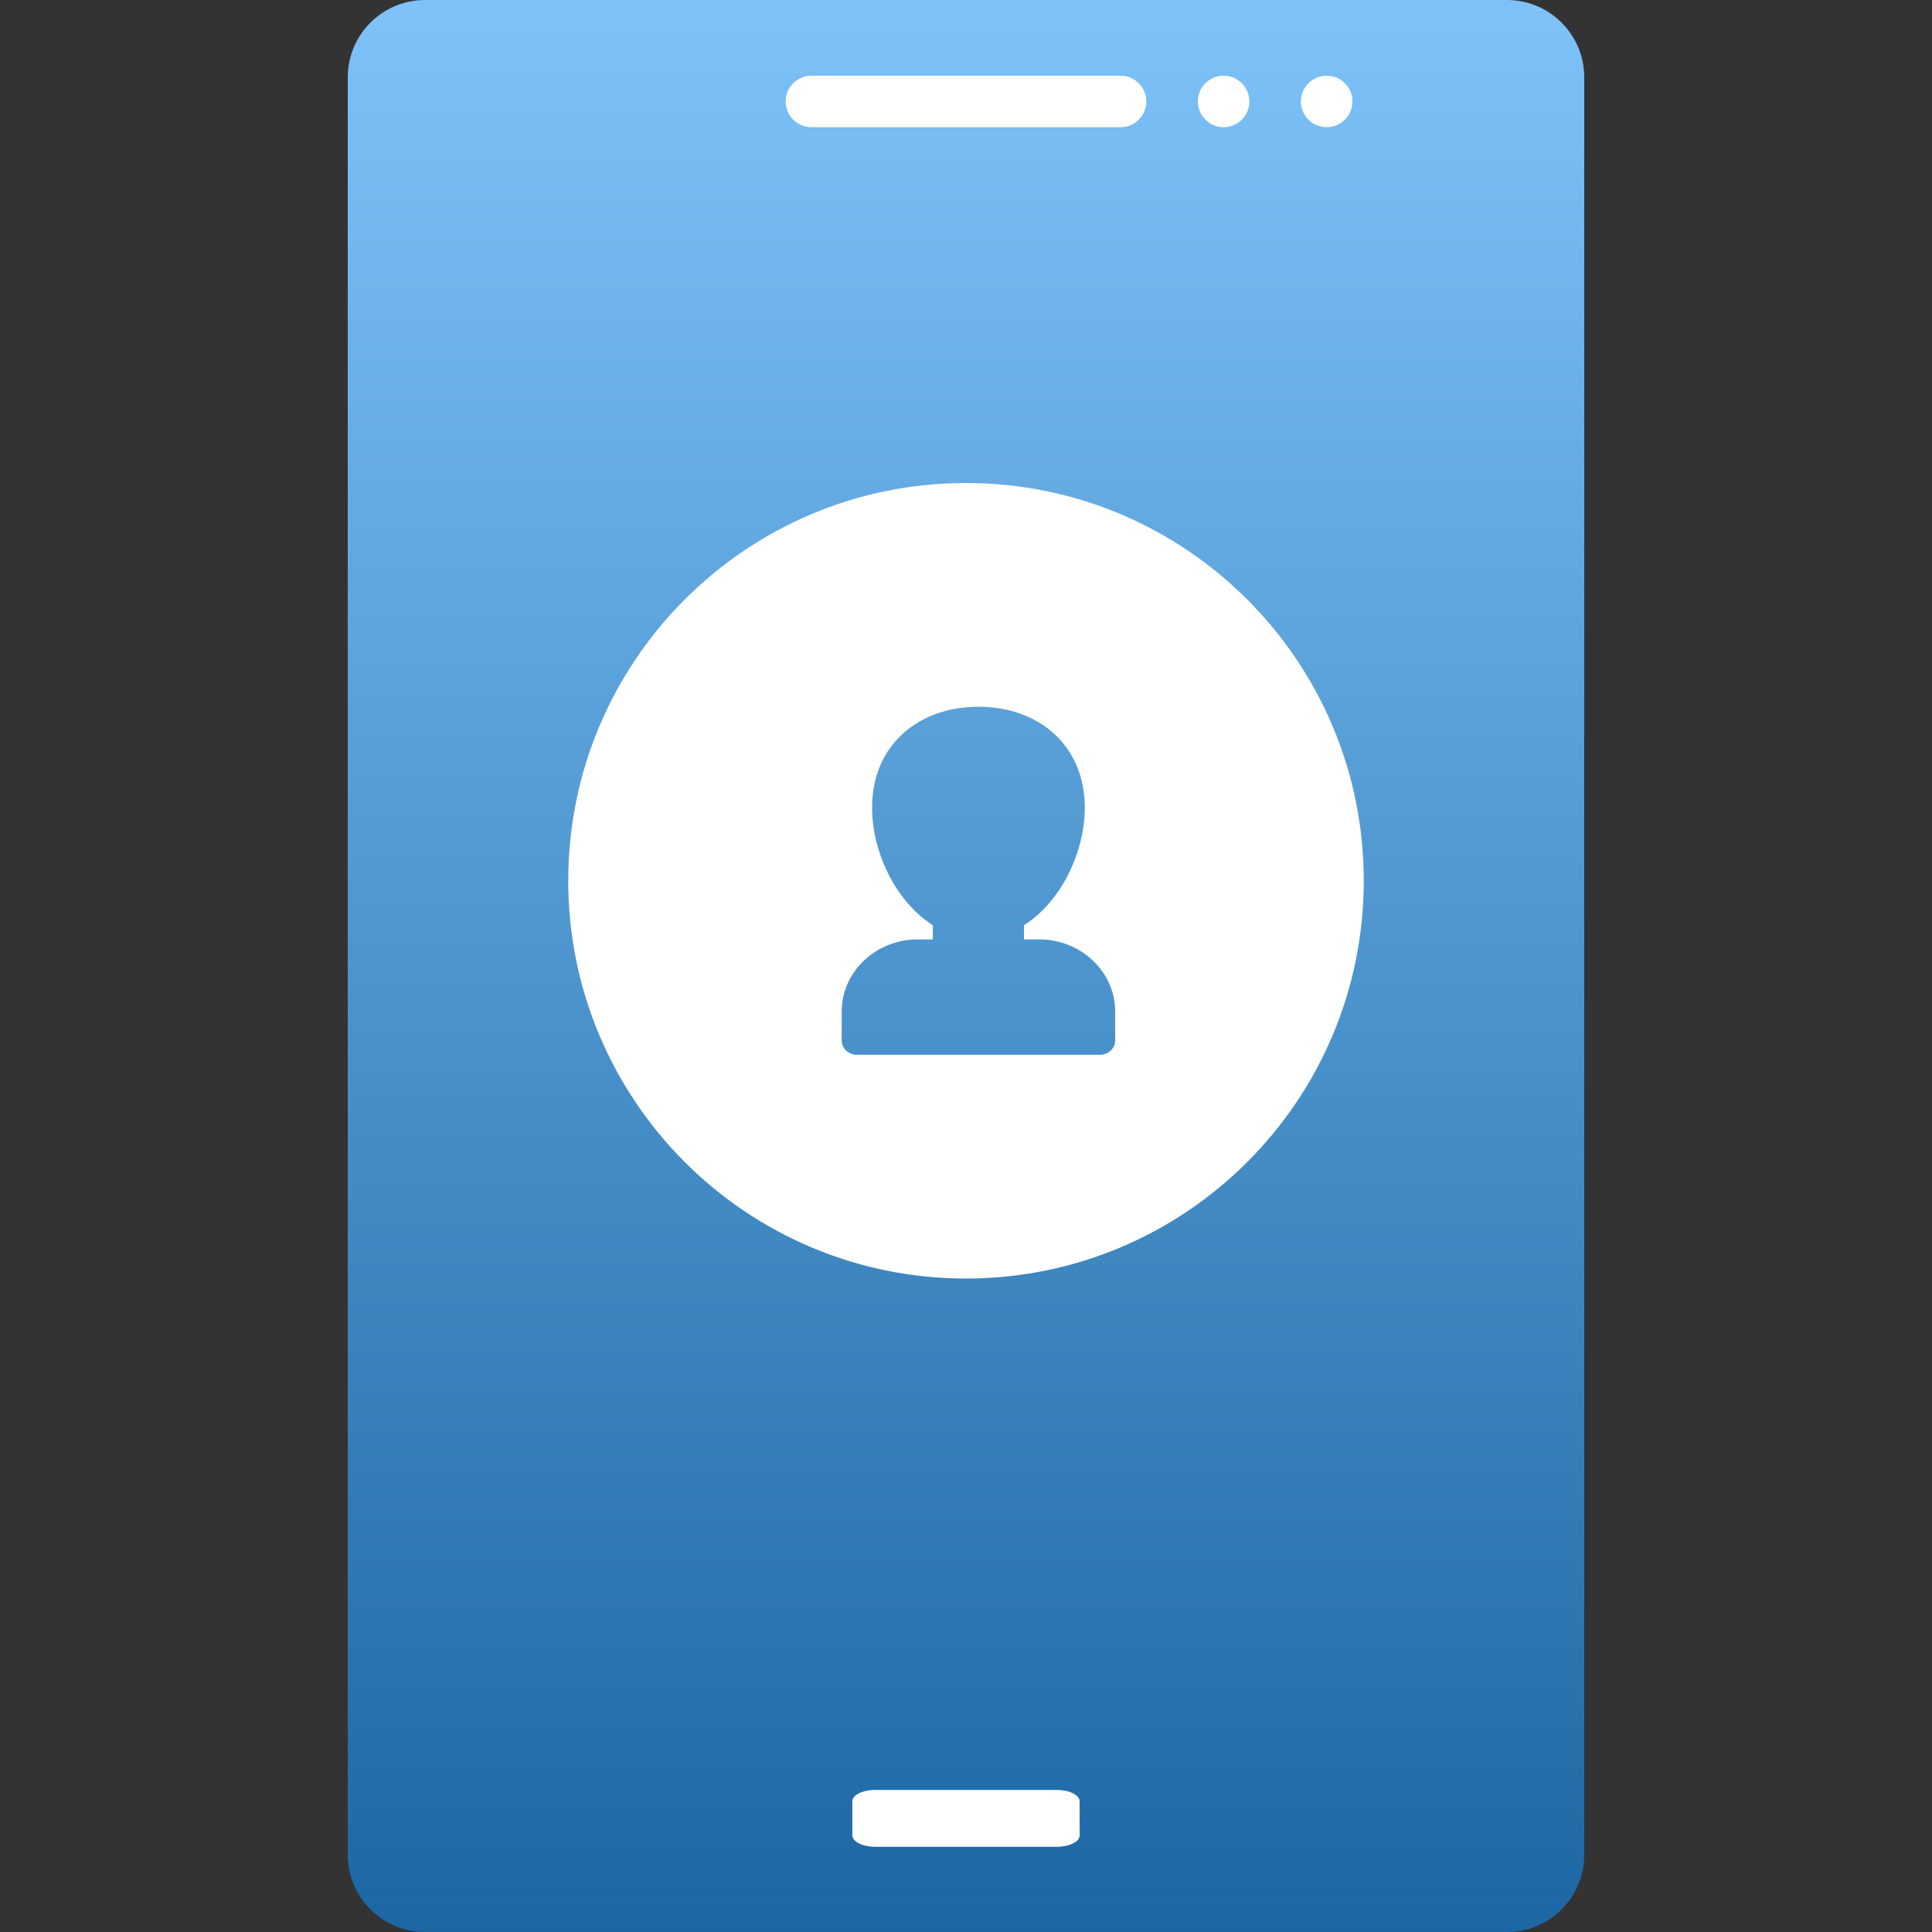 <svg width="68" height="68" viewBox="0 0 68 68" fill="none" xmlns="http://www.w3.org/2000/svg">
<rect x="0" y="0" width="68" height="68" fill="#333333" stroke="none"/>
<path d="M12.24 65.28V2.72C12.24 1.218 13.458 0 14.96 0H53.04C54.542 0 55.76 1.218 55.76 2.72V65.28C55.76 66.782 54.542 68 53.04 68H14.96C13.458 68 12.24 66.782 12.24 65.28Z" fill="url(#paint0_linear)"/>
<path d="M37.2 65H30.8C30.358 65 30 64.821 30 64.6V63.4C30 63.179 30.358 63 30.8 63H37.2C37.642 63 38 63.179 38 63.4V64.6C38 64.821 37.642 65 37.2 65Z" fill="white"/>
<path d="M39.44 4.477H28.56C28.059 4.477 27.653 4.072 27.653 3.571C27.653 3.07 28.059 2.664 28.56 2.664H39.44C39.941 2.664 40.347 3.07 40.347 3.571C40.347 4.072 39.941 4.477 39.44 4.477Z" fill="white"/>
<path d="M43.067 4.477C43.567 4.477 43.973 4.071 43.973 3.571C43.973 3.07 43.567 2.664 43.067 2.664C42.566 2.664 42.16 3.07 42.16 3.571C42.16 4.071 42.566 4.477 43.067 4.477Z" fill="white"/>
<path d="M46.693 4.477C47.194 4.477 47.6 4.071 47.6 3.571C47.6 3.07 47.194 2.664 46.693 2.664C46.193 2.664 45.787 3.07 45.787 3.571C45.787 4.071 46.193 4.477 46.693 4.477Z" fill="white"/>
<path fill-rule="evenodd" clip-rule="evenodd" d="M34 45C41.732 45 48 38.732 48 31C48 23.268 41.732 17 34 17C26.268 17 20 23.268 20 31C20 38.732 26.268 45 34 45ZM32.833 32.564C32.257 32.199 31.741 31.63 31.358 30.933C30.93 30.153 30.694 29.263 30.694 28.428C30.694 26.224 32.328 24.875 34.438 24.875C36.551 24.875 38.181 26.227 38.181 28.428C38.181 29.263 37.945 30.153 37.517 30.933C37.134 31.63 36.618 32.198 36.042 32.564V33.064H36.576C38.051 33.064 39.25 34.203 39.25 35.602V36.617C39.25 36.898 39.011 37.125 38.715 37.125H30.16C29.864 37.125 29.625 36.898 29.625 36.617V35.602C29.625 34.203 30.824 33.064 32.299 33.064H32.833V32.564Z" fill="white"/>
<defs>
<linearGradient id="paint0_linear" x1="34" y1="0" x2="34" y2="68" gradientUnits="userSpaceOnUse">
<stop stop-color="#7EC2F9"/>
<stop offset="1" stop-color="#1C67A3"/>
</linearGradient>
</defs>
</svg>
